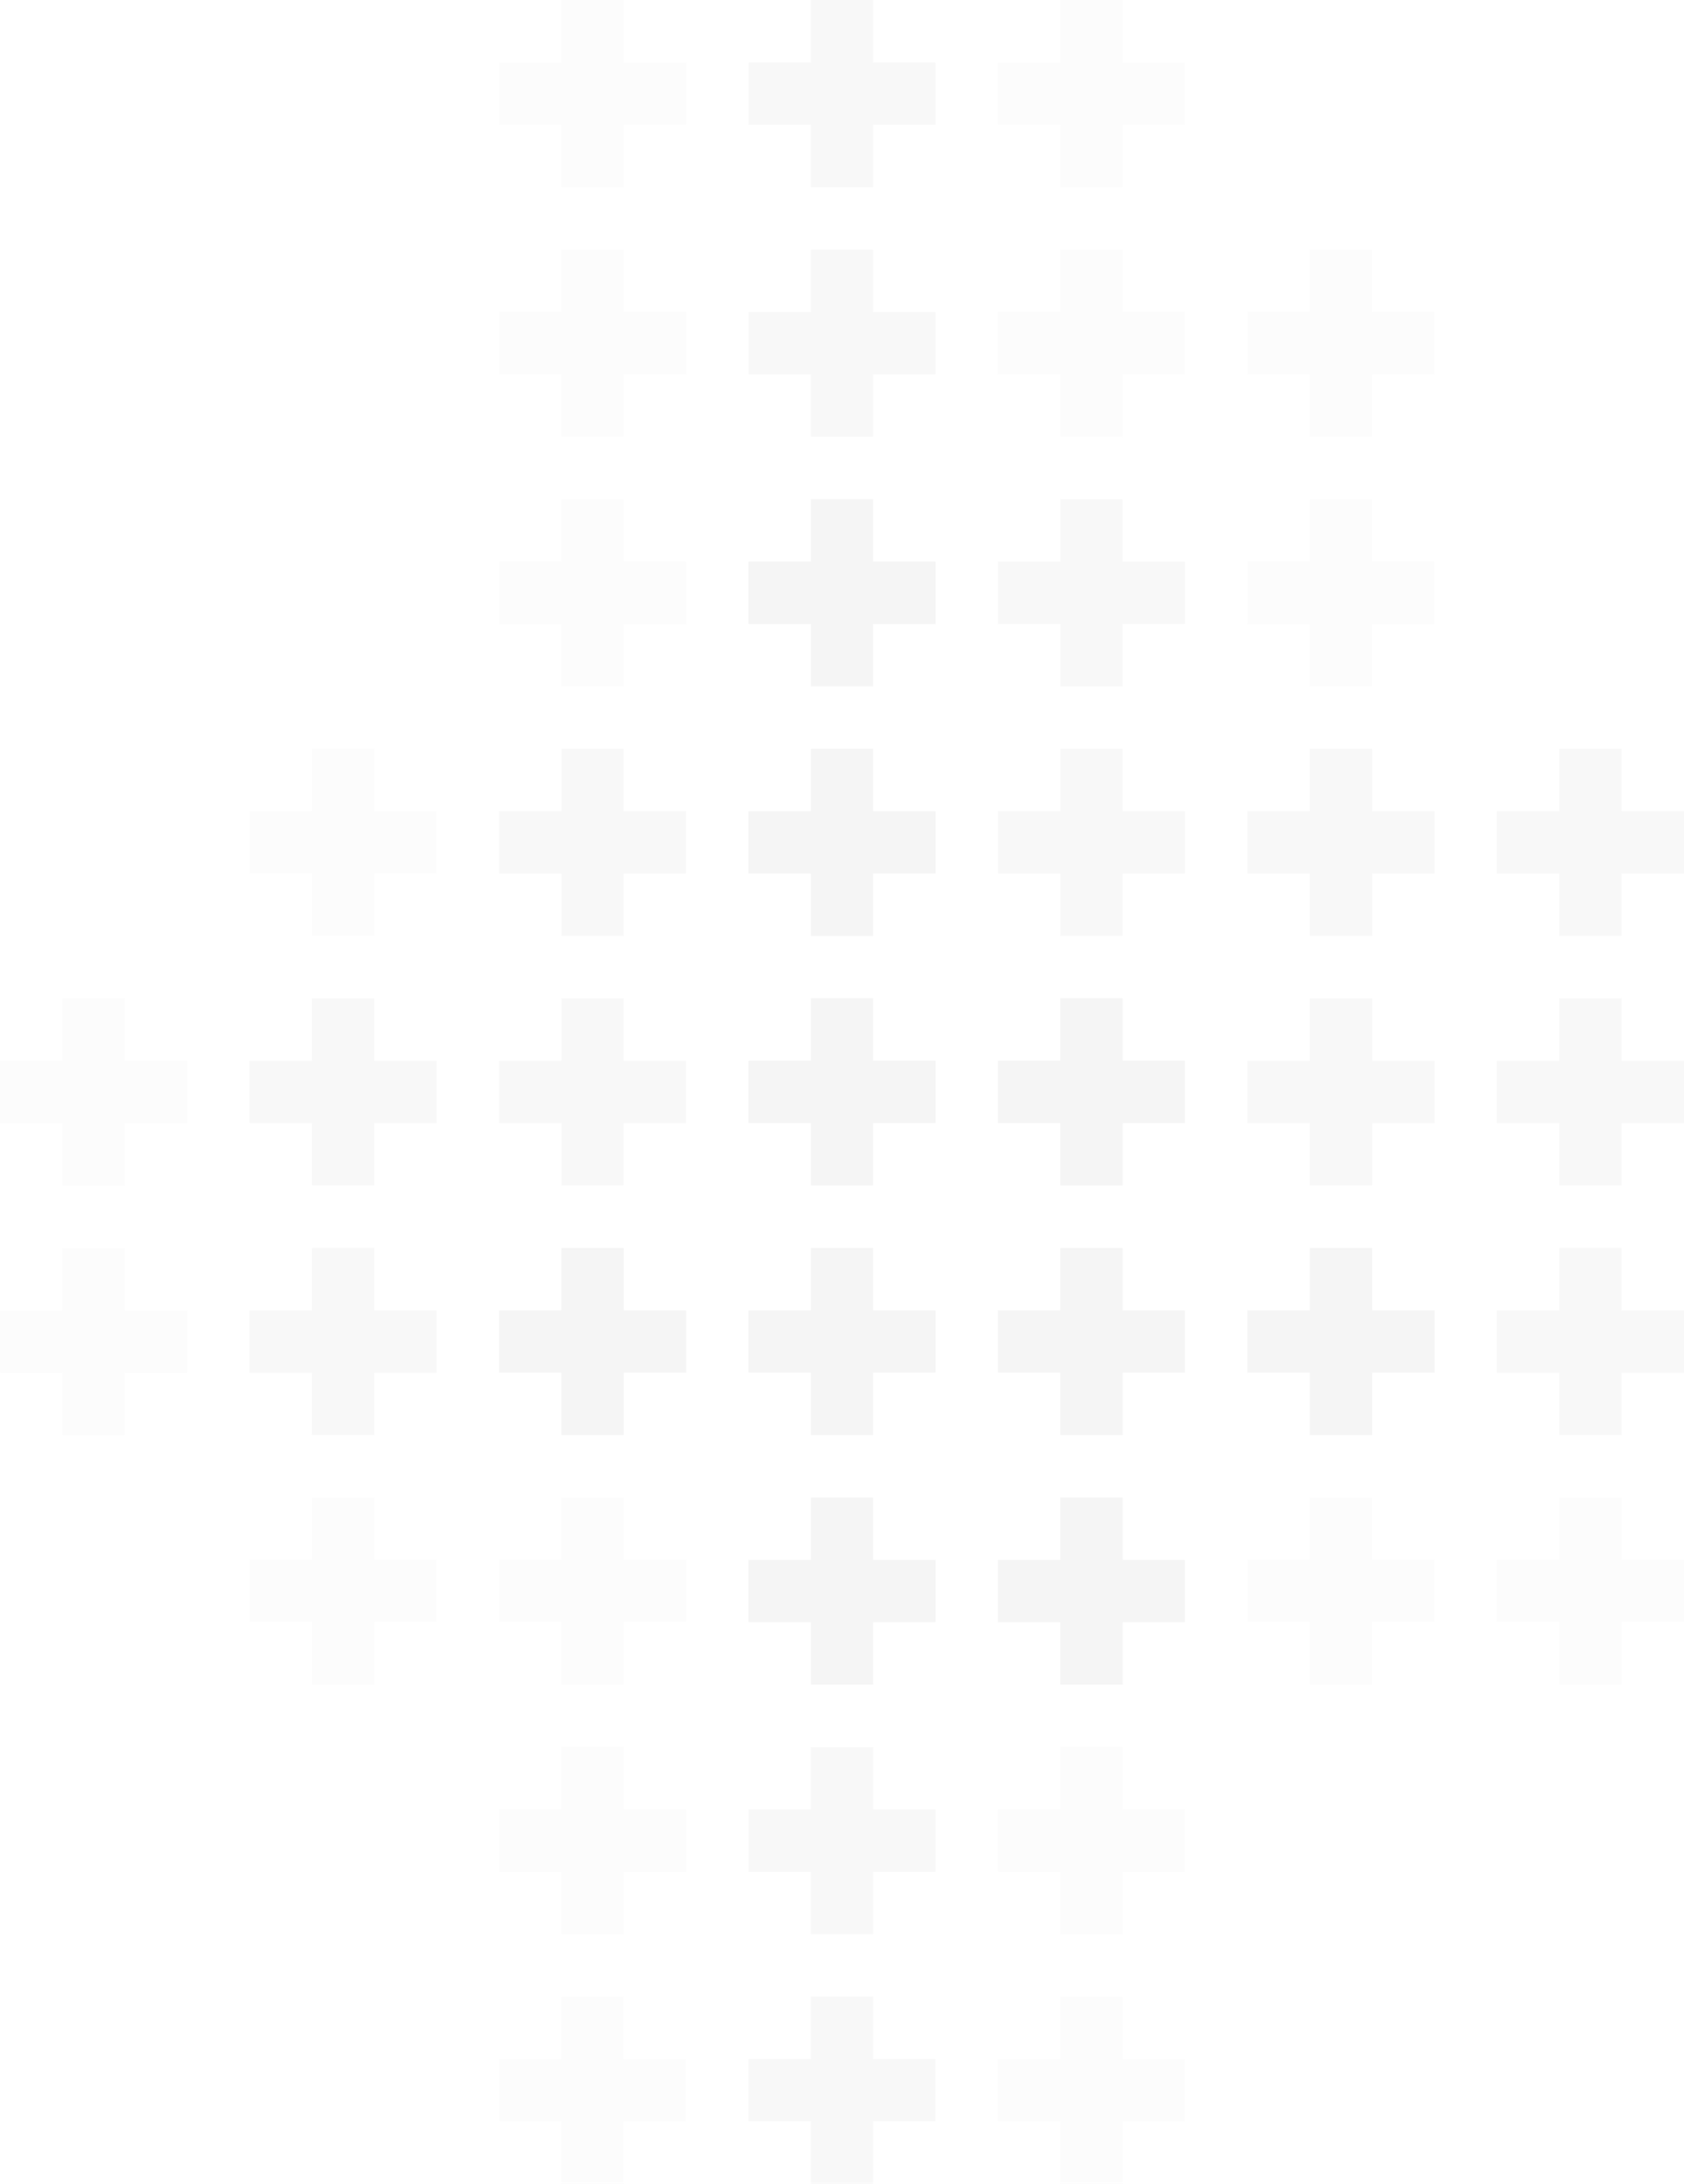 <svg xmlns="http://www.w3.org/2000/svg" width="113.842" height="147.572" viewBox="0 0 113.842 147.572">
  <g id="Groupe_21" data-name="Groupe 21" transform="translate(2179.726 6866.949)" opacity="0.2">
    <path id="Tracé_32" data-name="Tracé 32" d="M-2075.521-6862.733v-4.217h-4.216v4.217h-4.217v4.216h4.217v4.217h4.216v-4.217h4.217v-4.216Z" transform="translate(-62.04 0)" fill="#ccc" opacity="0.3"/>
    <path id="Tracé_33" data-name="Tracé 33" d="M-2027.635-6862.733v-4.217h-4.217v4.217h-4.216v4.216h4.216v4.217h4.217v-4.217h4.216v-4.216Z" transform="translate(-93.061 0)" fill="#ccc" opacity="0.6"/>
    <path id="Tracé_34" data-name="Tracé 34" d="M-1979.75-6862.733v-4.217h-4.217v4.217h-4.216v4.216h4.216v4.217h4.217v-4.217h4.216v-4.216Z" transform="translate(-124.081 0)" fill="#ccc" opacity="0.3"/>
    <path id="Tracé_35" data-name="Tracé 35" d="M-2075.521-6814.847v-4.217h-4.216v4.217h-4.217v4.216h4.217v4.217h4.216v-4.217h4.217v-4.216Z" transform="translate(-62.04 -31.02)" fill="#ccc" opacity="0.3"/>
    <path id="Tracé_36" data-name="Tracé 36" d="M-2027.635-6814.847v-4.217h-4.217v4.217h-4.216v4.216h4.216v4.217h4.217v-4.217h4.216v-4.216Z" transform="translate(-93.061 -31.02)" fill="#ccc" opacity="0.6"/>
    <path id="Tracé_37" data-name="Tracé 37" d="M-1979.75-6814.847v-4.217h-4.217v4.217h-4.216v4.216h4.216v4.217h4.217v-4.217h4.216v-4.216Z" transform="translate(-124.081 -31.02)" fill="#ccc" opacity="0.3"/>
    <path id="Tracé_38" data-name="Tracé 38" d="M-2075.521-6766.962v-4.217h-4.216v4.217h-4.217v4.216h4.217v4.216h4.216v-4.216h4.217v-4.216Z" transform="translate(-62.04 -62.04)" fill="#ccc" opacity="0.3"/>
    <path id="Tracé_39" data-name="Tracé 39" d="M-2027.635-6766.962v-4.217h-4.217v4.217h-4.216v4.216h4.216v4.216h4.217v-4.216h4.216v-4.216Z" transform="translate(-93.061 -62.04)" fill="#ccc"/>
    <path id="Tracé_40" data-name="Tracé 40" d="M-1979.75-6766.962v-4.217h-4.217v4.217h-4.216v4.216h4.216v4.216h4.217v-4.216h4.216v-4.216Z" transform="translate(-124.081 -62.04)" fill="#ccc" opacity="0.6"/>
    <path id="Tracé_41" data-name="Tracé 41" d="M-2123.407-6719.076v-4.217h-4.217v4.217h-4.216v4.216h4.216v4.216h4.217v-4.216h4.216v-4.216Z" transform="translate(-31.02 -93.06)" fill="#ccc" opacity="0.3"/>
    <path id="Tracé_42" data-name="Tracé 42" d="M-2075.521-6719.076v-4.217h-4.216v4.217h-4.217v4.216h4.217v4.216h4.216v-4.216h4.217v-4.216Z" transform="translate(-62.04 -93.06)" fill="#ccc" opacity="0.6"/>
    <path id="Tracé_43" data-name="Tracé 43" d="M-2027.635-6719.076v-4.217h-4.217v4.217h-4.216v4.216h4.216v4.216h4.217v-4.216h4.216v-4.216Z" transform="translate(-93.061 -93.06)" fill="#ccc"/>
    <path id="Tracé_44" data-name="Tracé 44" d="M-1979.75-6719.076v-4.217h-4.217v4.217h-4.216v4.216h4.216v4.216h4.217v-4.216h4.216v-4.216Z" transform="translate(-124.081 -93.06)" fill="#ccc" opacity="0.6"/>
    <path id="Tracé_45" data-name="Tracé 45" d="M-2171.293-6671.19v-4.217h-4.216v4.217h-4.216v4.216h4.216v4.216h4.216v-4.216h4.216v-4.216Z" transform="translate(0 -124.081)" fill="#ccc" opacity="0.3"/>
    <path id="Tracé_46" data-name="Tracé 46" d="M-2123.407-6671.19v-4.217h-4.217v4.217h-4.216v4.216h4.216v4.216h4.217v-4.216h4.216v-4.216Z" transform="translate(-31.02 -124.081)" fill="#ccc" opacity="0.6"/>
    <path id="Tracé_47" data-name="Tracé 47" d="M-2075.521-6671.19v-4.217h-4.216v4.217h-4.217v4.216h4.217v4.216h4.216v-4.216h4.217v-4.216Z" transform="translate(-62.04 -124.081)" fill="#ccc" opacity="0.6"/>
    <path id="Tracé_48" data-name="Tracé 48" d="M-2027.635-6671.19v-4.217h-4.217v4.217h-4.216v4.216h4.216v4.216h4.217v-4.216h4.216v-4.216Z" transform="translate(-93.061 -124.081)" fill="#ccc"/>
    <path id="Tracé_49" data-name="Tracé 49" d="M-1979.75-6671.19v-4.217h-4.217v4.217h-4.216v4.216h4.216v4.216h4.217v-4.216h4.216v-4.216Z" transform="translate(-124.081 -124.081)" fill="#ccc"/>
    <path id="Tracé_50" data-name="Tracé 50" d="M-2171.293-6623.3v-4.217h-4.216v4.217h-4.216v4.216h4.216v4.216h4.216v-4.216h4.216v-4.216Z" transform="translate(0 -155.102)" fill="#ccc" opacity="0.3"/>
    <path id="Tracé_51" data-name="Tracé 51" d="M-2123.407-6623.3v-4.217h-4.217v4.217h-4.216v4.216h4.216v4.216h4.217v-4.216h4.216v-4.216Z" transform="translate(-31.02 -155.102)" fill="#ccc" opacity="0.6"/>
    <path id="Tracé_52" data-name="Tracé 52" d="M-2075.521-6623.3v-4.217h-4.216v4.217h-4.217v4.216h4.217v4.216h4.216v-4.216h4.217v-4.216Z" transform="translate(-62.04 -155.102)" fill="#ccc"/>
    <path id="Tracé_53" data-name="Tracé 53" d="M-2027.635-6623.3v-4.217h-4.217v4.217h-4.216v4.216h4.216v4.216h4.217v-4.216h4.216v-4.216Z" transform="translate(-93.061 -155.102)" fill="#ccc"/>
    <path id="Tracé_54" data-name="Tracé 54" d="M-1979.75-6623.3v-4.217h-4.217v4.217h-4.216v4.216h4.216v4.216h4.217v-4.216h4.216v-4.216Z" transform="translate(-124.081 -155.102)" fill="#ccc"/>
    <path id="Tracé_55" data-name="Tracé 55" d="M-1931.864-6814.847v-4.217h-4.217v4.217h-4.216v4.216h4.216v4.217h4.217v-4.217h4.216v-4.216Z" transform="translate(-155.101 -31.02)" fill="#ccc" opacity="0.3"/>
    <path id="Tracé_56" data-name="Tracé 56" d="M-1931.864-6766.962v-4.217h-4.217v4.217h-4.216v4.216h4.216v4.216h4.217v-4.216h4.216v-4.216Z" transform="translate(-155.101 -62.04)" fill="#ccc" opacity="0.3"/>
    <path id="Tracé_57" data-name="Tracé 57" d="M-1931.864-6719.076v-4.217h-4.217v4.217h-4.216v4.216h4.216v4.216h4.217v-4.216h4.216v-4.216Z" transform="translate(-155.101 -93.06)" fill="#ccc" opacity="0.6"/>
    <path id="Tracé_58" data-name="Tracé 58" d="M-1883.978-6719.076v-4.217h-4.216v4.217h-4.217v4.216h4.217v4.216h4.216v-4.216h4.216v-4.216Z" transform="translate(-186.122 -93.06)" fill="#ccc" opacity="0.6"/>
    <path id="Tracé_59" data-name="Tracé 59" d="M-1931.864-6671.19v-4.217h-4.217v4.217h-4.216v4.216h4.216v4.216h4.217v-4.216h4.216v-4.216Z" transform="translate(-155.101 -124.081)" fill="#ccc" opacity="0.6"/>
    <path id="Tracé_60" data-name="Tracé 60" d="M-1883.978-6671.19v-4.217h-4.216v4.217h-4.217v4.216h4.217v4.216h4.216v-4.216h4.216v-4.216Z" transform="translate(-186.122 -124.081)" fill="#ccc" opacity="0.6"/>
    <path id="Tracé_61" data-name="Tracé 61" d="M-1931.864-6623.3v-4.217h-4.217v4.217h-4.216v4.216h4.216v4.216h4.217v-4.216h4.216v-4.216Z" transform="translate(-155.101 -155.102)" fill="#ccc"/>
    <path id="Tracé_62" data-name="Tracé 62" d="M-1883.978-6623.3v-4.217h-4.216v4.217h-4.217v4.216h4.217v4.216h4.216v-4.216h4.216v-4.216Z" transform="translate(-186.122 -155.102)" fill="#ccc" opacity="0.6"/>
    <path id="Tracé_63" data-name="Tracé 63" d="M-2123.407-6575.419v-4.217h-4.217v4.217h-4.216v4.216h4.216v4.216h4.217v-4.216h4.216v-4.216Z" transform="translate(-31.02 -186.121)" fill="#ccc" opacity="0.3"/>
    <path id="Tracé_64" data-name="Tracé 64" d="M-2075.521-6575.419v-4.217h-4.216v4.217h-4.217v4.216h4.217v4.216h4.216v-4.216h4.217v-4.216Z" transform="translate(-62.04 -186.121)" fill="#ccc" opacity="0.3"/>
    <path id="Tracé_65" data-name="Tracé 65" d="M-2027.635-6575.419v-4.217h-4.217v4.217h-4.216v4.216h4.216v4.216h4.217v-4.216h4.216v-4.216Z" transform="translate(-93.061 -186.121)" fill="#ccc"/>
    <path id="Tracé_66" data-name="Tracé 66" d="M-1979.75-6575.419v-4.217h-4.217v4.217h-4.216v4.216h4.216v4.216h4.217v-4.216h4.216v-4.216Z" transform="translate(-124.081 -186.121)" fill="#ccc"/>
    <path id="Tracé_67" data-name="Tracé 67" d="M-2075.521-6527.534v-4.217h-4.216v4.217h-4.217v4.217h4.217v4.216h4.216v-4.216h4.217v-4.217Z" transform="translate(-62.04 -217.141)" fill="#ccc" opacity="0.3"/>
    <path id="Tracé_68" data-name="Tracé 68" d="M-2027.635-6527.534v-4.217h-4.217v4.217h-4.216v4.217h4.216v4.216h4.217v-4.216h4.216v-4.217Z" transform="translate(-93.061 -217.141)" fill="#ccc" opacity="0.6"/>
    <path id="Tracé_69" data-name="Tracé 69" d="M-1979.75-6527.534v-4.217h-4.217v4.217h-4.216v4.217h4.216v4.216h4.217v-4.216h4.216v-4.217Z" transform="translate(-124.081 -217.141)" fill="#ccc" opacity="0.3"/>
    <path id="Tracé_70" data-name="Tracé 70" d="M-2075.521-6479.647v-4.216h-4.216v4.216h-4.217v4.216h4.217v4.216h4.216v-4.216h4.217v-4.216Z" transform="translate(-62.04 -248.162)" fill="#ccc" opacity="0.3"/>
    <path id="Tracé_71" data-name="Tracé 71" d="M-2027.635-6479.647v-4.216h-4.217v4.216h-4.216v4.216h4.216v4.216h4.217v-4.216h4.216v-4.216Z" transform="translate(-93.061 -248.162)" fill="#ccc" opacity="0.6"/>
    <path id="Tracé_72" data-name="Tracé 72" d="M-1979.75-6479.647v-4.216h-4.217v4.216h-4.216v4.216h4.216v4.216h4.217v-4.216h4.216v-4.216Z" transform="translate(-124.081 -248.162)" fill="#ccc" opacity="0.3"/>
    <path id="Tracé_73" data-name="Tracé 73" d="M-1931.864-6575.419v-4.217h-4.217v4.217h-4.216v4.216h4.216v4.216h4.217v-4.216h4.216v-4.216Z" transform="translate(-155.101 -186.121)" fill="#ccc" opacity="0.3"/>
    <path id="Tracé_74" data-name="Tracé 74" d="M-1883.978-6575.419v-4.217h-4.216v4.217h-4.217v4.216h4.217v4.216h4.216v-4.216h4.216v-4.216Z" transform="translate(-186.122 -186.121)" fill="#ccc" opacity="0.3"/>
  </g>
</svg>
